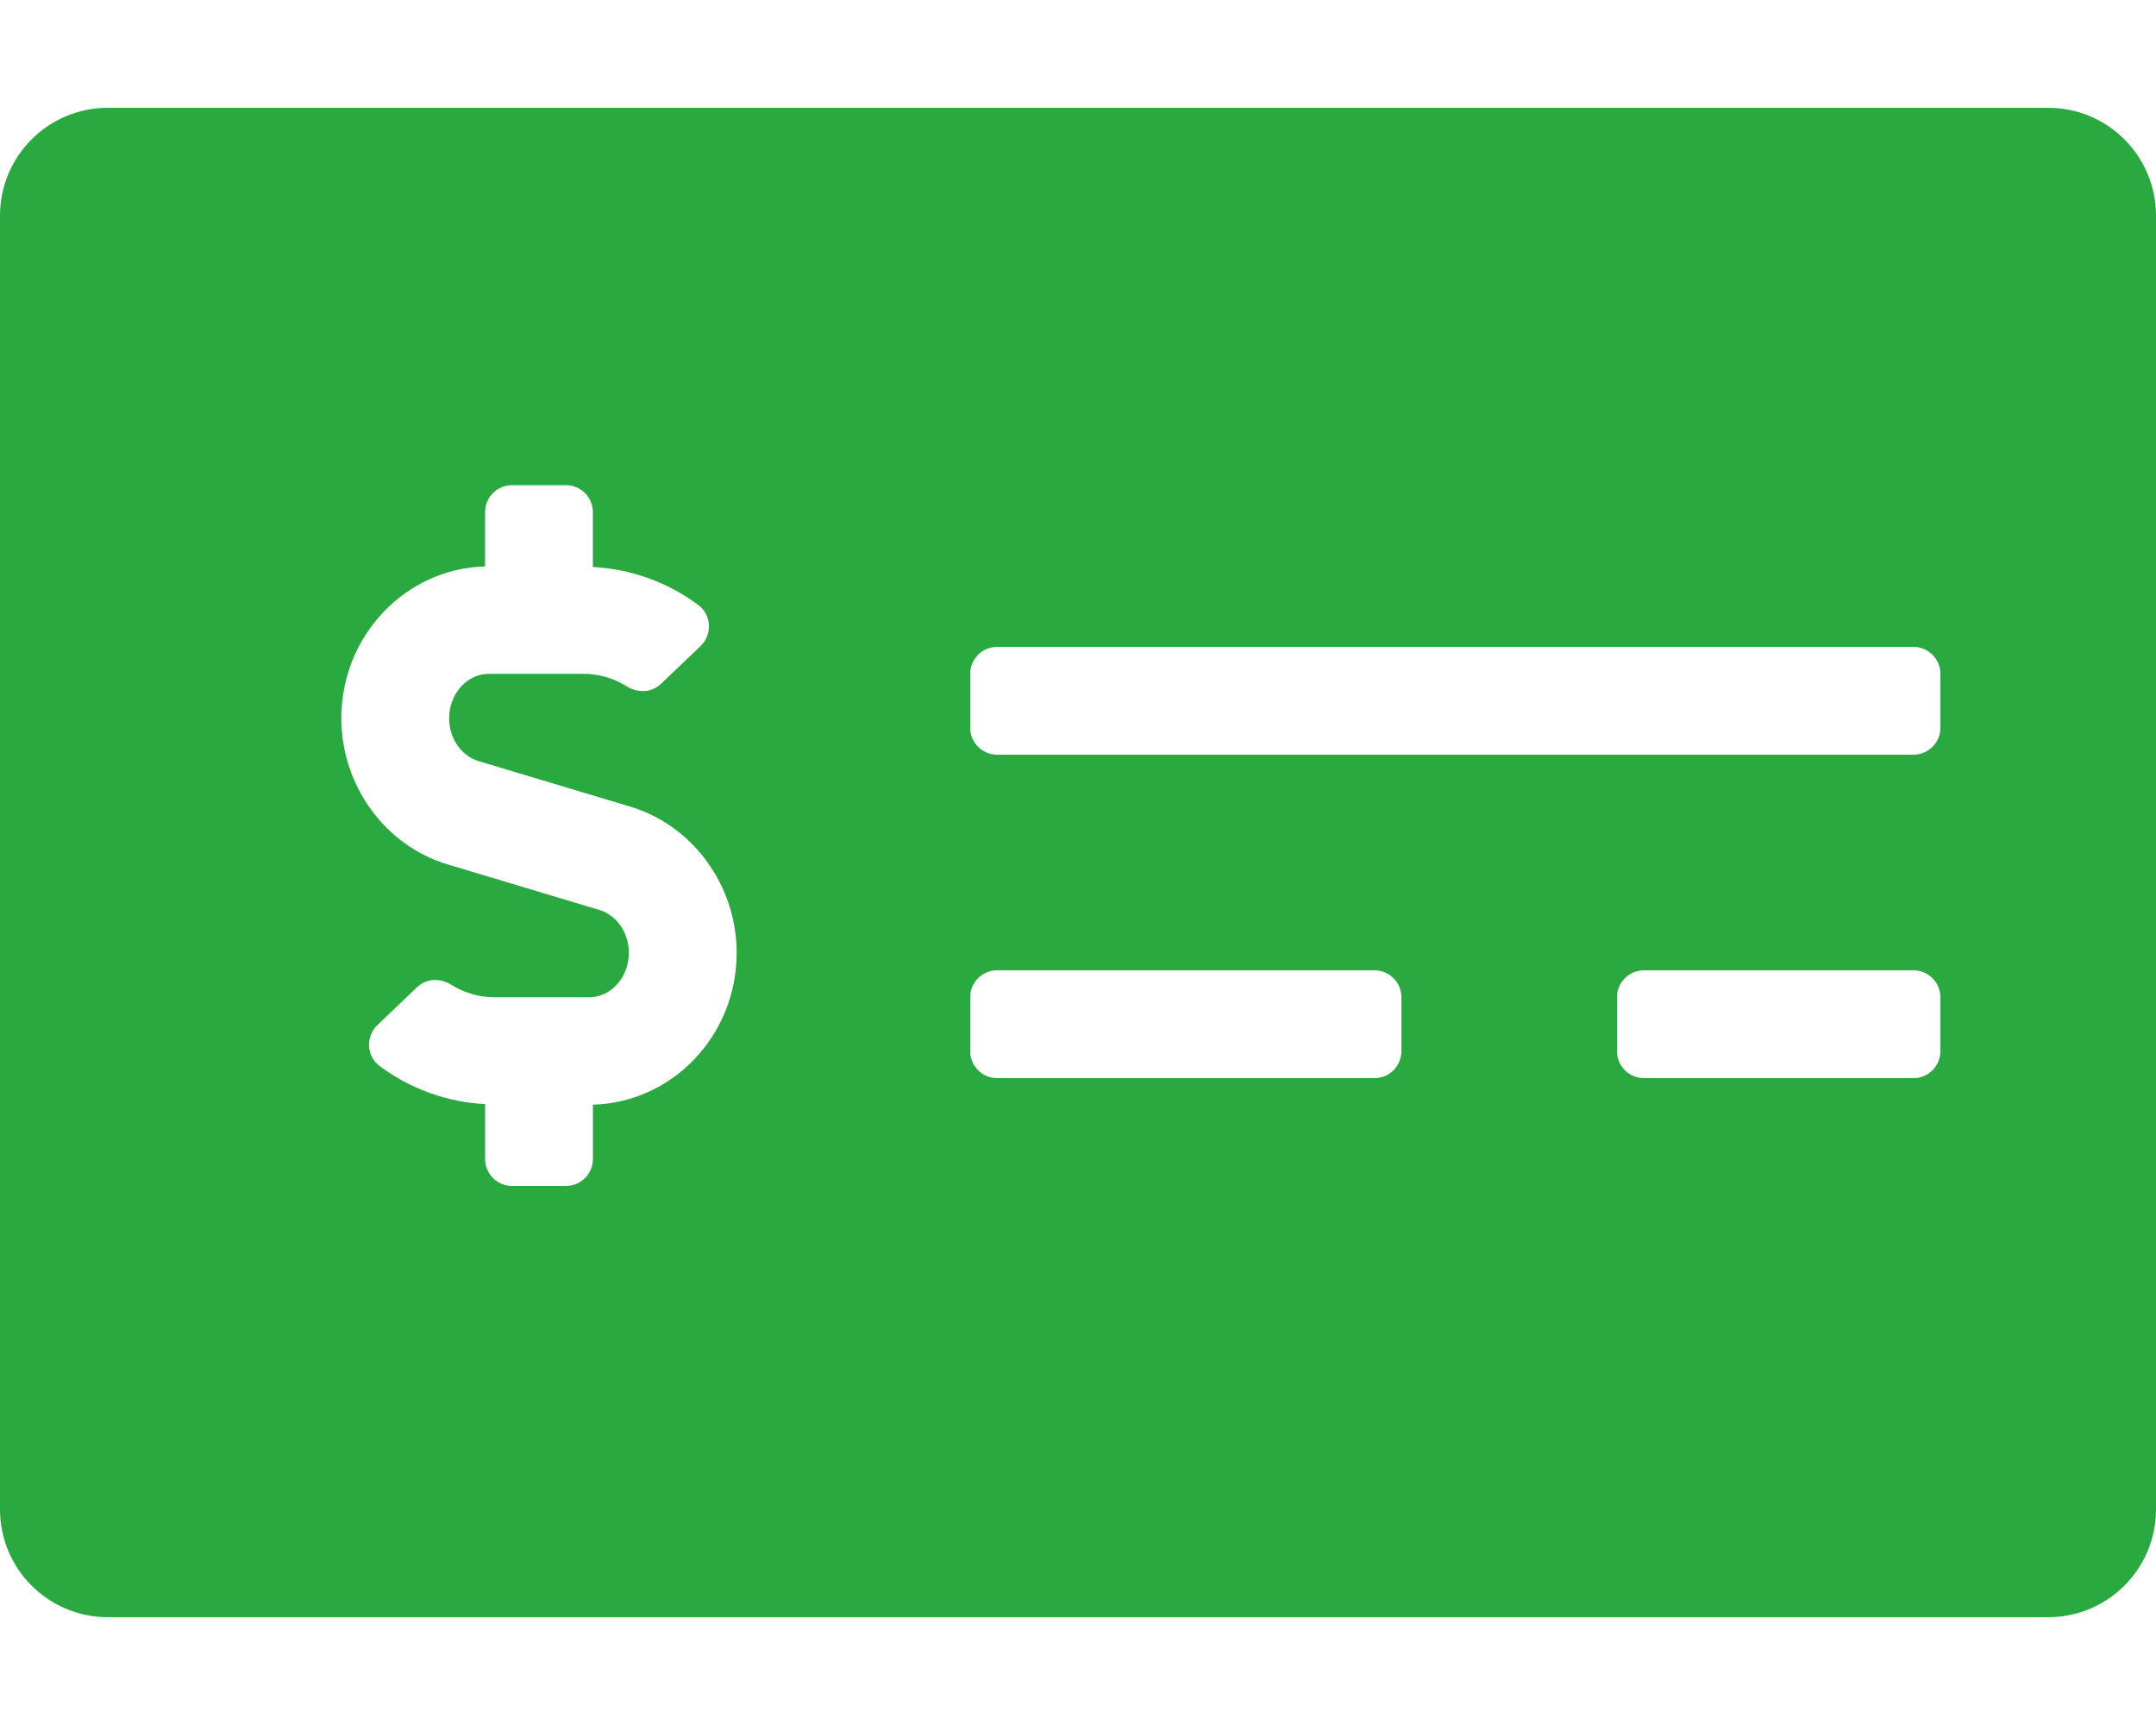 <svg width="80" height="64" viewBox="0 0 80 64" fill="none" xmlns="http://www.w3.org/2000/svg">
<path d="M76 4H4C1.791 4 0 5.791 0 8V56C0 58.209 1.791 60 4 60H76C78.209 60 80 58.209 80 56V8C80 5.791 78.209 4 76 4ZM22 40.985V43C22 43.553 21.552 44 21 44H19C18.448 44 18 43.553 18 43V40.964C16.589 40.891 15.216 40.399 14.079 39.545C13.591 39.179 13.566 38.449 14.008 38.028L15.476 36.626C15.822 36.296 16.337 36.281 16.742 36.535C17.226 36.837 17.775 37 18.345 37H21.859C22.671 37 23.334 36.26 23.334 35.351C23.334 34.608 22.883 33.953 22.238 33.76L16.613 32.072C14.289 31.375 12.665 29.145 12.665 26.649C12.665 23.584 15.046 21.094 17.999 21.015V19C17.999 18.448 18.446 18 18.999 18H20.999C21.551 18 21.999 18.448 21.999 19V21.036C23.41 21.109 24.782 21.6 25.92 22.455C26.407 22.821 26.433 23.551 25.991 23.973L24.523 25.374C24.176 25.704 23.661 25.719 23.256 25.465C22.773 25.161 22.224 25 21.654 25H18.14C17.328 25 16.665 25.74 16.665 26.649C16.665 27.392 17.116 28.047 17.761 28.24L23.386 29.927C25.71 30.625 27.334 32.855 27.334 35.351C27.334 38.417 24.953 40.906 22 40.985V40.985ZM52 39C52 39.553 51.553 40 51 40H37C36.447 40 36 39.553 36 39V37C36 36.447 36.447 36 37 36H51C51.553 36 52 36.447 52 37V39ZM72 39C72 39.553 71.552 40 71 40H61C60.447 40 60 39.553 60 39V37C60 36.447 60.447 36 61 36H71C71.552 36 72 36.447 72 37V39ZM72 27C72 27.552 71.552 28 71 28H37C36.447 28 36 27.552 36 27V25C36 24.448 36.447 24 37 24H71C71.552 24 72 24.448 72 25V27Z" fill="#29A93F"/>
</svg>
